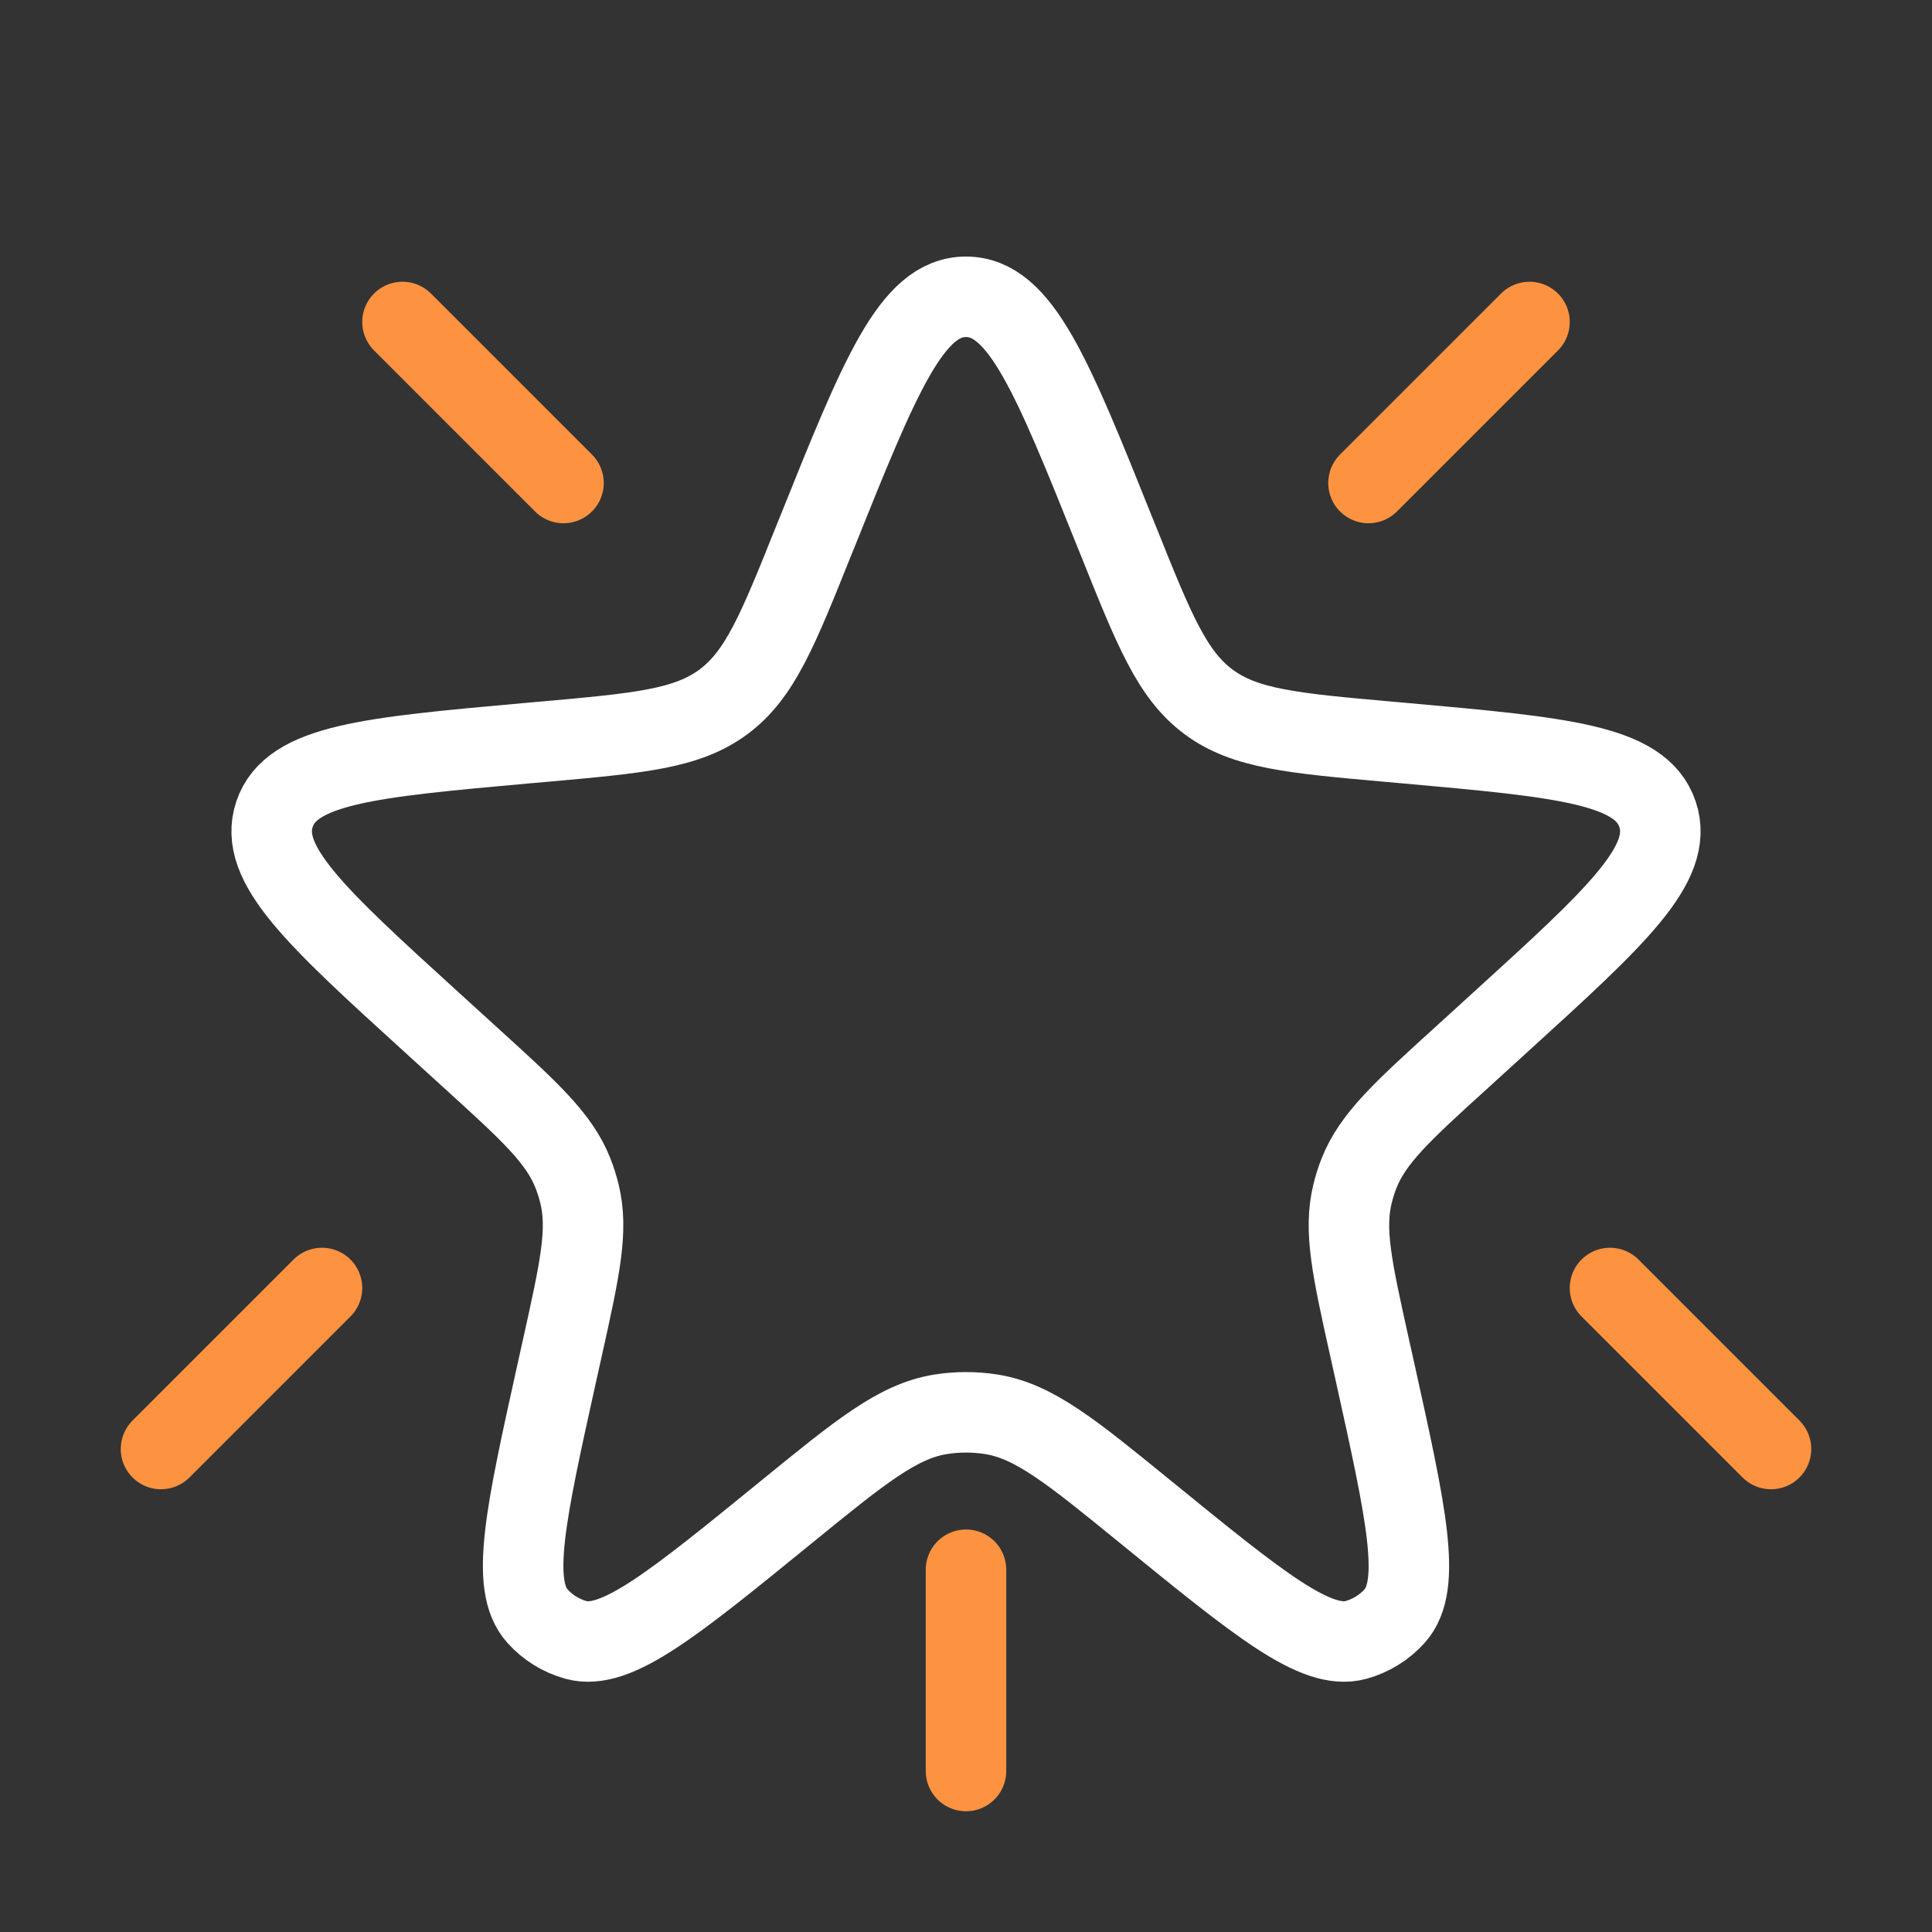<svg width="24" height="24" viewBox="0 0 24 24" fill="none" xmlns="http://www.w3.org/2000/svg">
<rect x="0" y="0" width="24" height="24" fill="#333333" stroke="none"/>
<path d="M10.144 6.628C10.931 4.667 11.324 3.687 12 3.687C12.676 3.687 13.07 4.667 13.856 6.628L13.893 6.719C14.337 7.827 14.559 8.381 15.012 8.718C15.465 9.055 16.06 9.108 17.249 9.214L17.464 9.233C19.409 9.408 20.382 9.495 20.59 10.114C20.799 10.733 20.076 11.39 18.631 12.705L18.149 13.144C17.417 13.809 17.052 14.142 16.881 14.578C16.849 14.659 16.823 14.743 16.802 14.828C16.69 15.282 16.797 15.765 17.011 16.73L17.078 17.031C17.471 18.805 17.668 19.692 17.325 20.075C17.196 20.218 17.029 20.321 16.844 20.372C16.348 20.507 15.643 19.933 14.234 18.785C13.309 18.031 12.847 17.654 12.315 17.569C12.107 17.536 11.894 17.536 11.685 17.569C11.154 17.654 10.691 18.031 9.766 18.785C8.357 19.933 7.652 20.507 7.156 20.372C6.971 20.321 6.804 20.218 6.676 20.075C6.332 19.692 6.529 18.805 6.922 17.031L6.989 16.73C7.203 15.765 7.31 15.282 7.198 14.828C7.177 14.743 7.151 14.659 7.119 14.578C6.949 14.142 6.583 13.809 5.851 13.144L5.369 12.705C3.924 11.39 3.202 10.733 3.41 10.114C3.618 9.495 4.591 9.408 6.537 9.233L6.752 9.214C7.94 9.108 8.535 9.055 8.988 8.718C9.441 8.381 9.663 7.827 10.107 6.719L10.144 6.628Z" stroke="white"/>
<path d="M17 6L19 4" stroke="#FD9341" stroke-linecap="round"/>
<path d="M20 16L22 18" stroke="#FD9341" stroke-linecap="round"/>
<path d="M12 19.5V22" stroke="#FD9341" stroke-linecap="round"/>
<path d="M7 6L5 4" stroke="#FD9341" stroke-linecap="round"/>
<path d="M4 16L2 18" stroke="#FD9341" stroke-linecap="round"/>
</svg>
